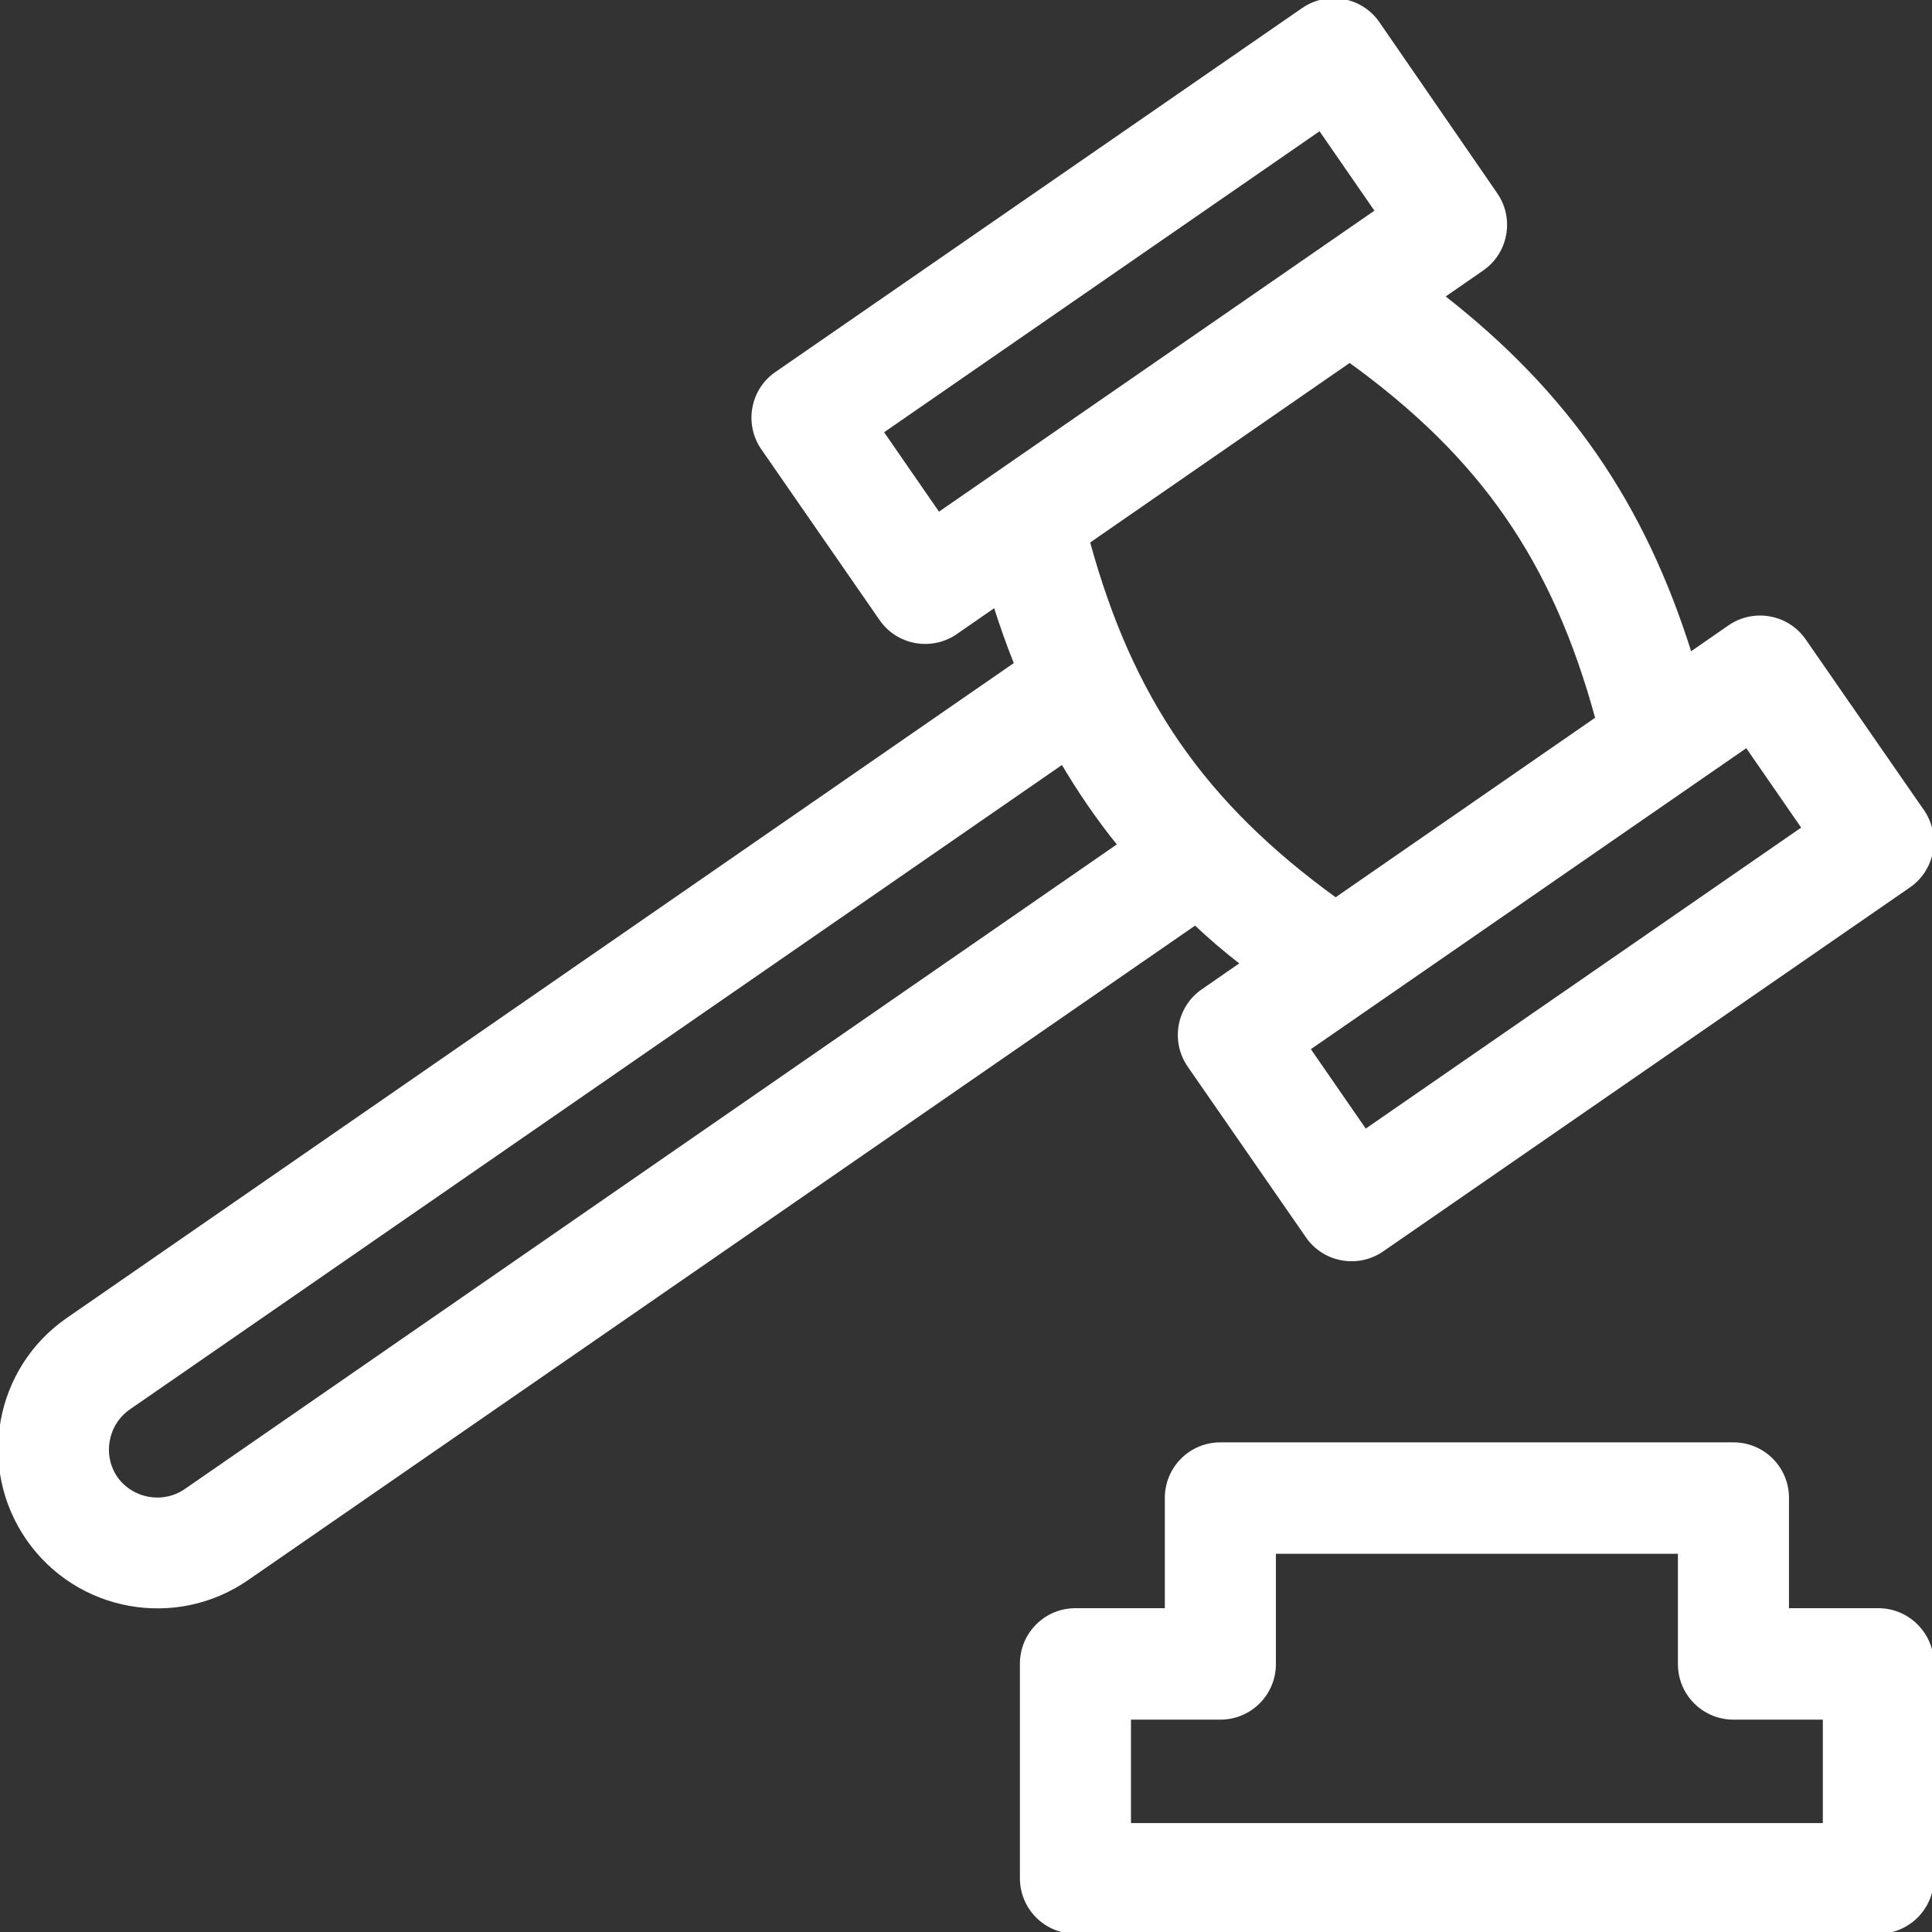 <!DOCTYPE svg PUBLIC "-//W3C//DTD SVG 1.1//EN" "http://www.w3.org/Graphics/SVG/1.1/DTD/svg11.dtd">
<!-- Uploaded to: SVG Repo, www.svgrepo.com, Transformed by: SVG Repo Mixer Tools -->
<svg fill="#ffffff" height="800px" width="800px" version="1.1" id="Layer_1" xmlns="http://www.w3.org/2000/svg" xmlns:xlink="http://www.w3.org/1999/xlink" viewBox="0 0 507.95 507.95" xml:space="preserve" stroke="#ffffff">
<rect x="0" y="0" width="507.95" height="507.95" fill="#333333" stroke="none"/>
<g id="SVGRepo_bgCarrier" stroke-width="0"/>
<g id="SVGRepo_tracerCarrier" stroke-linecap="round" stroke-linejoin="round"/>
<g id="SVGRepo_iconCarrier"> <g> <g> <path d="M505.45,213.316l-31.1-44.9c-4.4-6.4-13.2-8-19.6-3.6l-10.4,7.2c-12.4-39.6-32.4-68.6-65.1-94.1l10.4-7.2 c6.4-4.4,8-13.2,3.6-19.6l-31-45c-4.4-6.4-13.2-8-19.6-3.6l-138.5,95.7c-6.4,4.4-8,13.2-3.6,19.6l31.1,44.9 c4.4,6.4,13.2,8,19.6,3.6l10.4-7.2c1.7,5.3,3.5,10.5,5.5,15.4l-249.3,172.4c-18.8,13-23.5,38.8-10.5,57.6 c13,18.8,38.8,23.5,57.6,10.5l249.3-172.3c3.9,3.7,8,7.2,12.4,10.6l-10.4,7.2c-6.4,4.4-8,13.2-3.6,19.6l31.1,44.9 c4.4,6.4,13.2,8,19.6,3.6l138.5-95.7C508.25,228.516,509.85,219.716,505.45,213.316z M246.75,135.216l-15-21.7l115.3-79.7l15,21.7 L246.75,135.216z M48.85,391.916c-6,4.1-14.2,2.6-18.4-3.3c-4.1-6-2.6-14.2,3.3-18.4l245.6-169.8c4.5,7.6,9.4,14.8,15,21.7 L48.85,391.916z M286.05,142.416l68.8-47.6c34.8,25.1,53.8,52.6,65.1,94.1l-68.8,47.6 C316.35,211.316,297.35,183.816,286.05,142.416z M358.95,297.416l-15-21.7l115.3-79.7l15,21.7L358.95,297.416z"/> </g> </g> <g> <g> <path d="M493.85,423.316h-24v-29.5c0-7.8-6.3-14.1-14.1-14.1h-134.9c-7.8,0-14.1,6.3-14.1,14.1v29.5h-24 c-7.8,0-14.1,6.3-14.1,14.1v56.4c0,7.8,6.3,14.1,14.1,14.1h211.1c7.8,0,14.1-6.3,14.1-14.1v-56.4 C507.95,429.716,501.65,423.316,493.85,423.316z M479.75,479.816L479.75,479.816h-182.9v-28.2h24c7.8,0,14.1-6.3,14.1-14.1v-29.5 h106.7v29.5c0,7.8,6.3,14.1,14.1,14.1h24V479.816z"/> </g> </g> </g>
</svg>